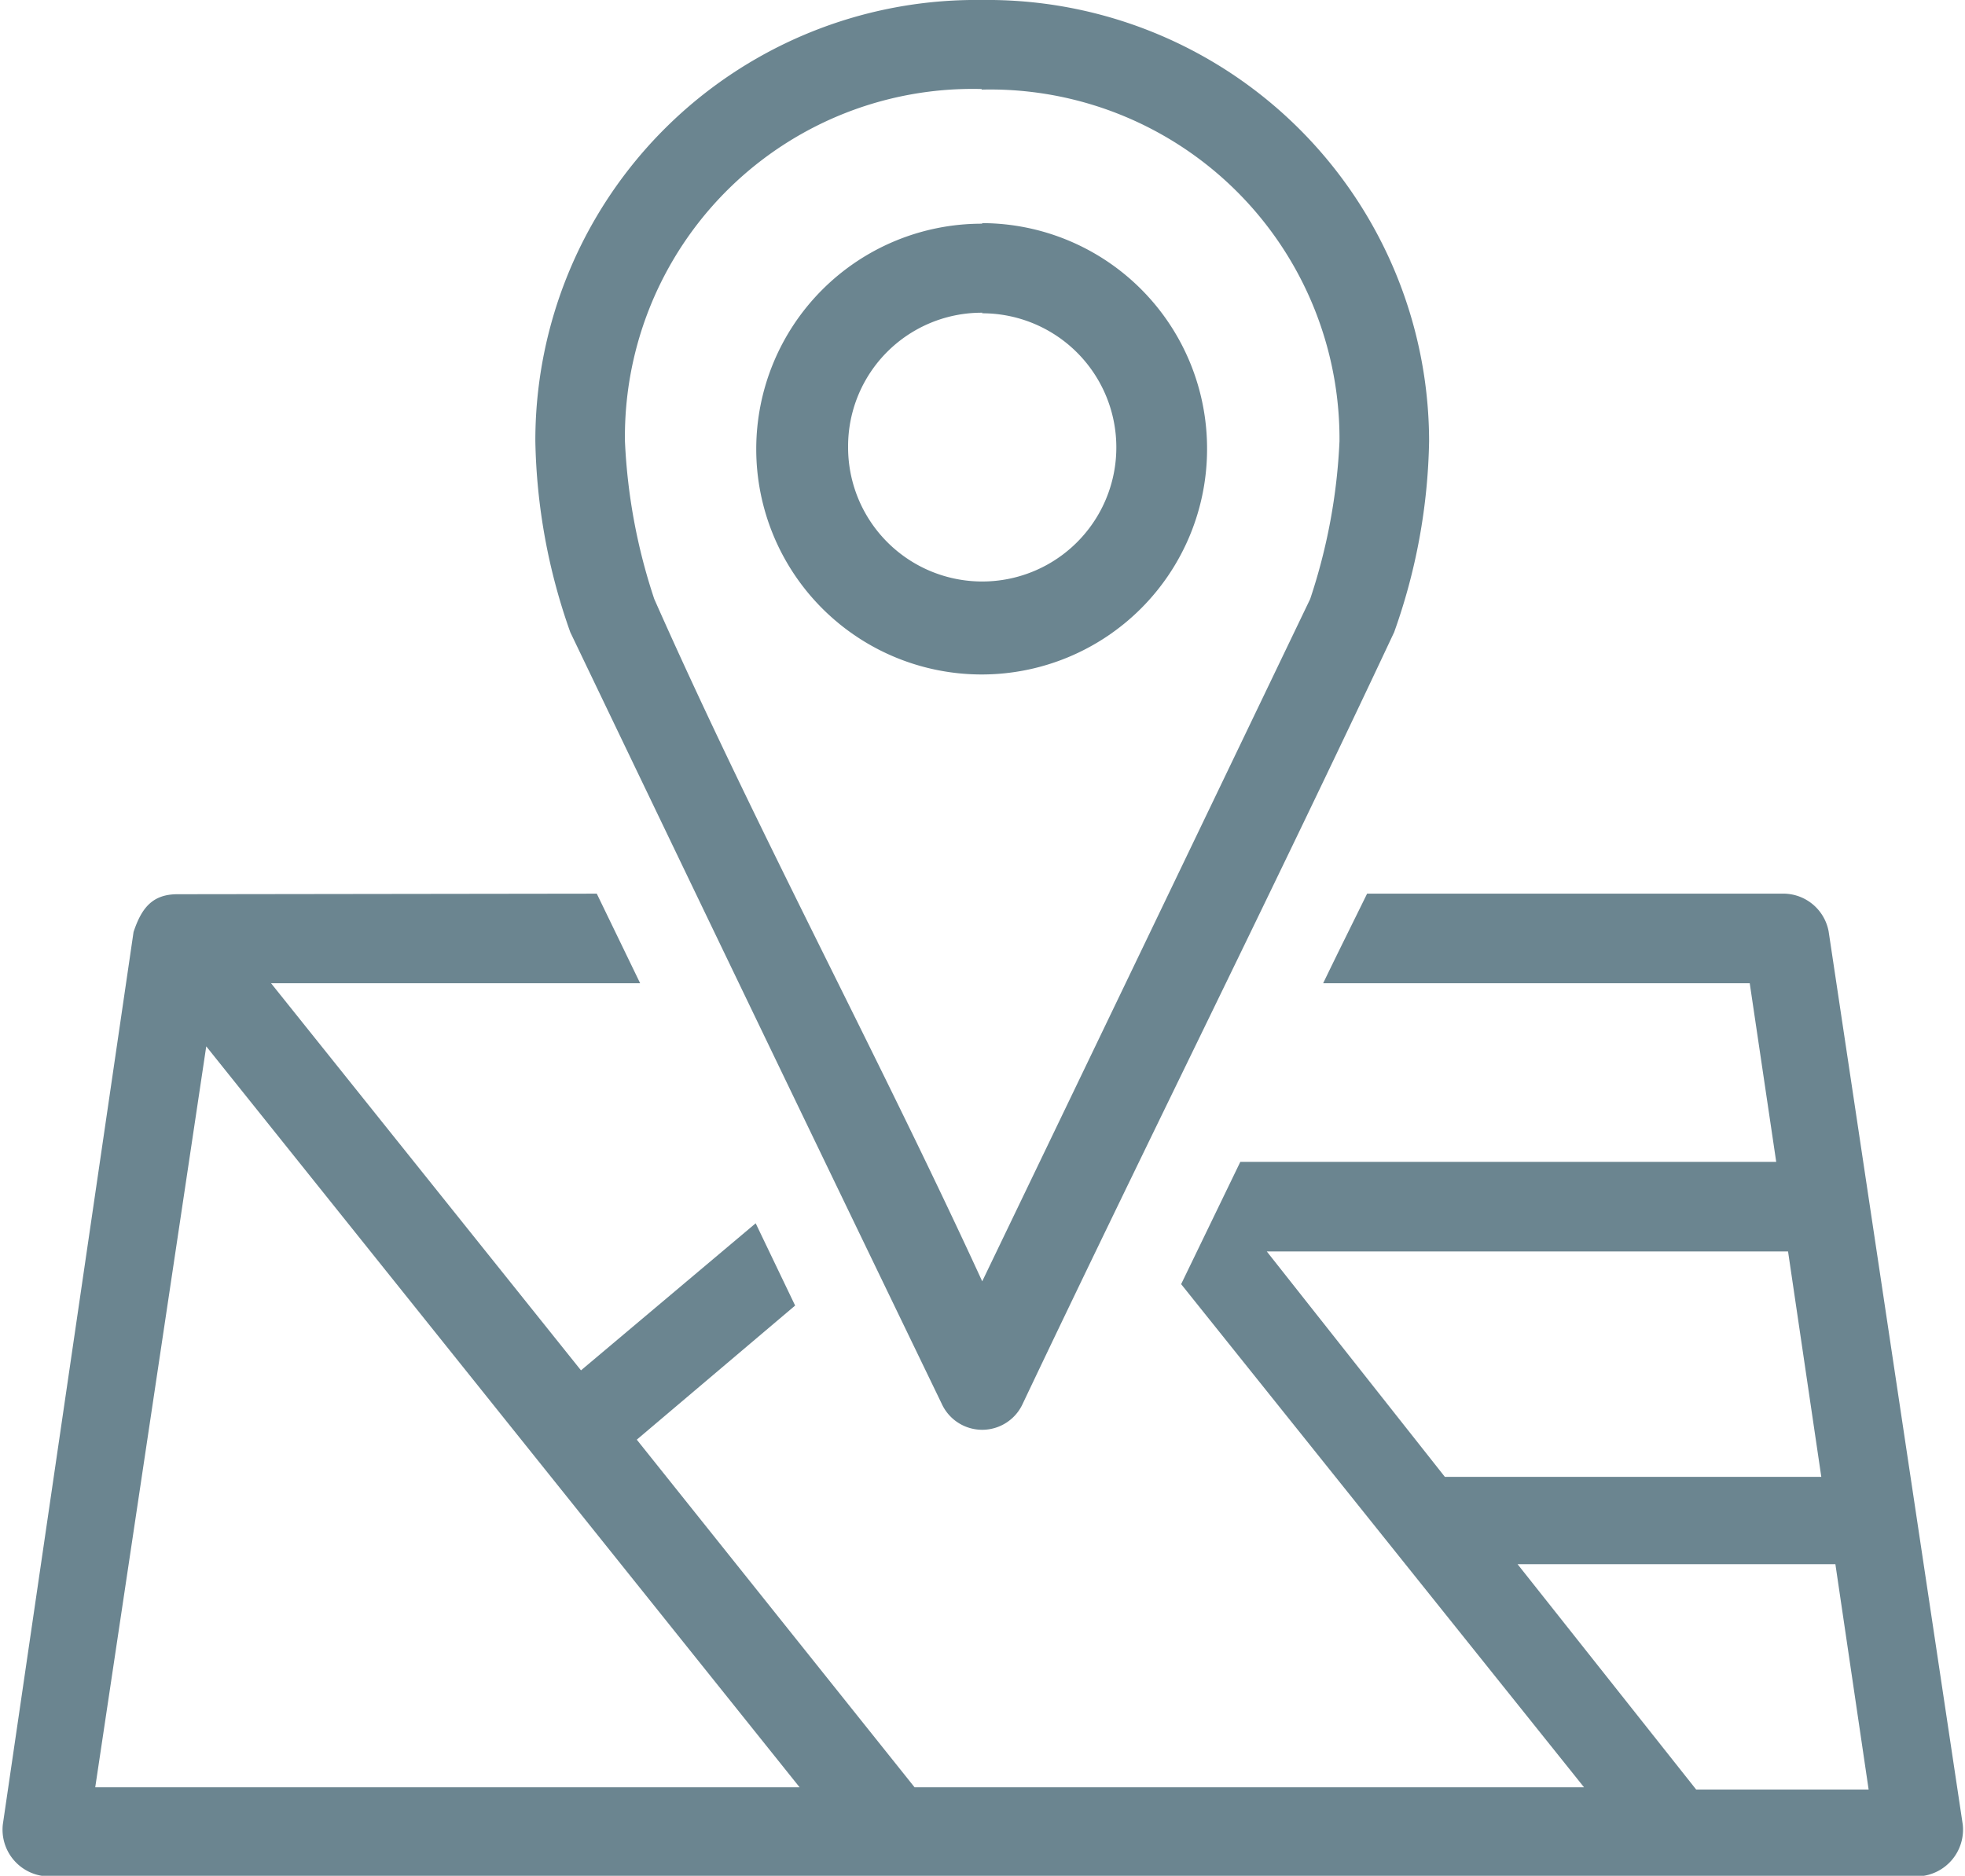 <svg id="Capa_1" data-name="Capa 1" xmlns="http://www.w3.org/2000/svg" viewBox="0 0 34.87 33.29"><defs><style>.cls-1{fill:#6b8590;}</style></defs><title>icon_maps</title><path class="cls-1" d="M595.37,133.57a7.82,7.82,0,0,0-7.92,7.83,10.65,10.65,0,0,0,.62,3.39q3.28,6.84,6.59,13.69a.79.79,0,0,0,1.44,0c2.17-4.57,4.44-9.11,6.59-13.69a10.58,10.58,0,0,0,.62-3.39A7.84,7.84,0,0,0,595.37,133.57Zm0,1.59a6.2,6.2,0,0,1,6.35,6.24,10.26,10.26,0,0,1-.52,2.8c-1.92,4-3.88,8.08-5.82,12.11-1.87-4.07-4-8-5.82-12.11a10.28,10.28,0,0,1-.52-2.8A6.17,6.17,0,0,1,595.37,135.15Zm0,2.38a4,4,0,1,0,4,4A4,4,0,0,0,595.39,137.53Zm0,1.59A2.38,2.38,0,1,1,593,141.5,2.37,2.37,0,0,1,595.39,139.12Zm-14.27,10.31c-.45,0-.64.25-.78.67L578,165.95a.83.83,0,0,0,.78.92H612a.83.83,0,0,0,.78-.92l-2.38-15.85a.82.82,0,0,0-.78-.67h-7.41c-.26.53-.52,1.05-.78,1.59H609l.47,3.17h-9.51l-1.05,2.17,7.15,8.93H594.18l-4.93-6.17,2.81-2.38-.7-1.46-3.1,2.61-5.5-6.87h6.55l-.77-1.59Zm.51,2.7,10.53,13.15h-12.5Zm18.82,3.64h9.25l.59,4h-6.68Zm4.45,5.55h5.64l.59,4h-3.06Z" transform="translate(-577.95 -133.57)"/></svg>